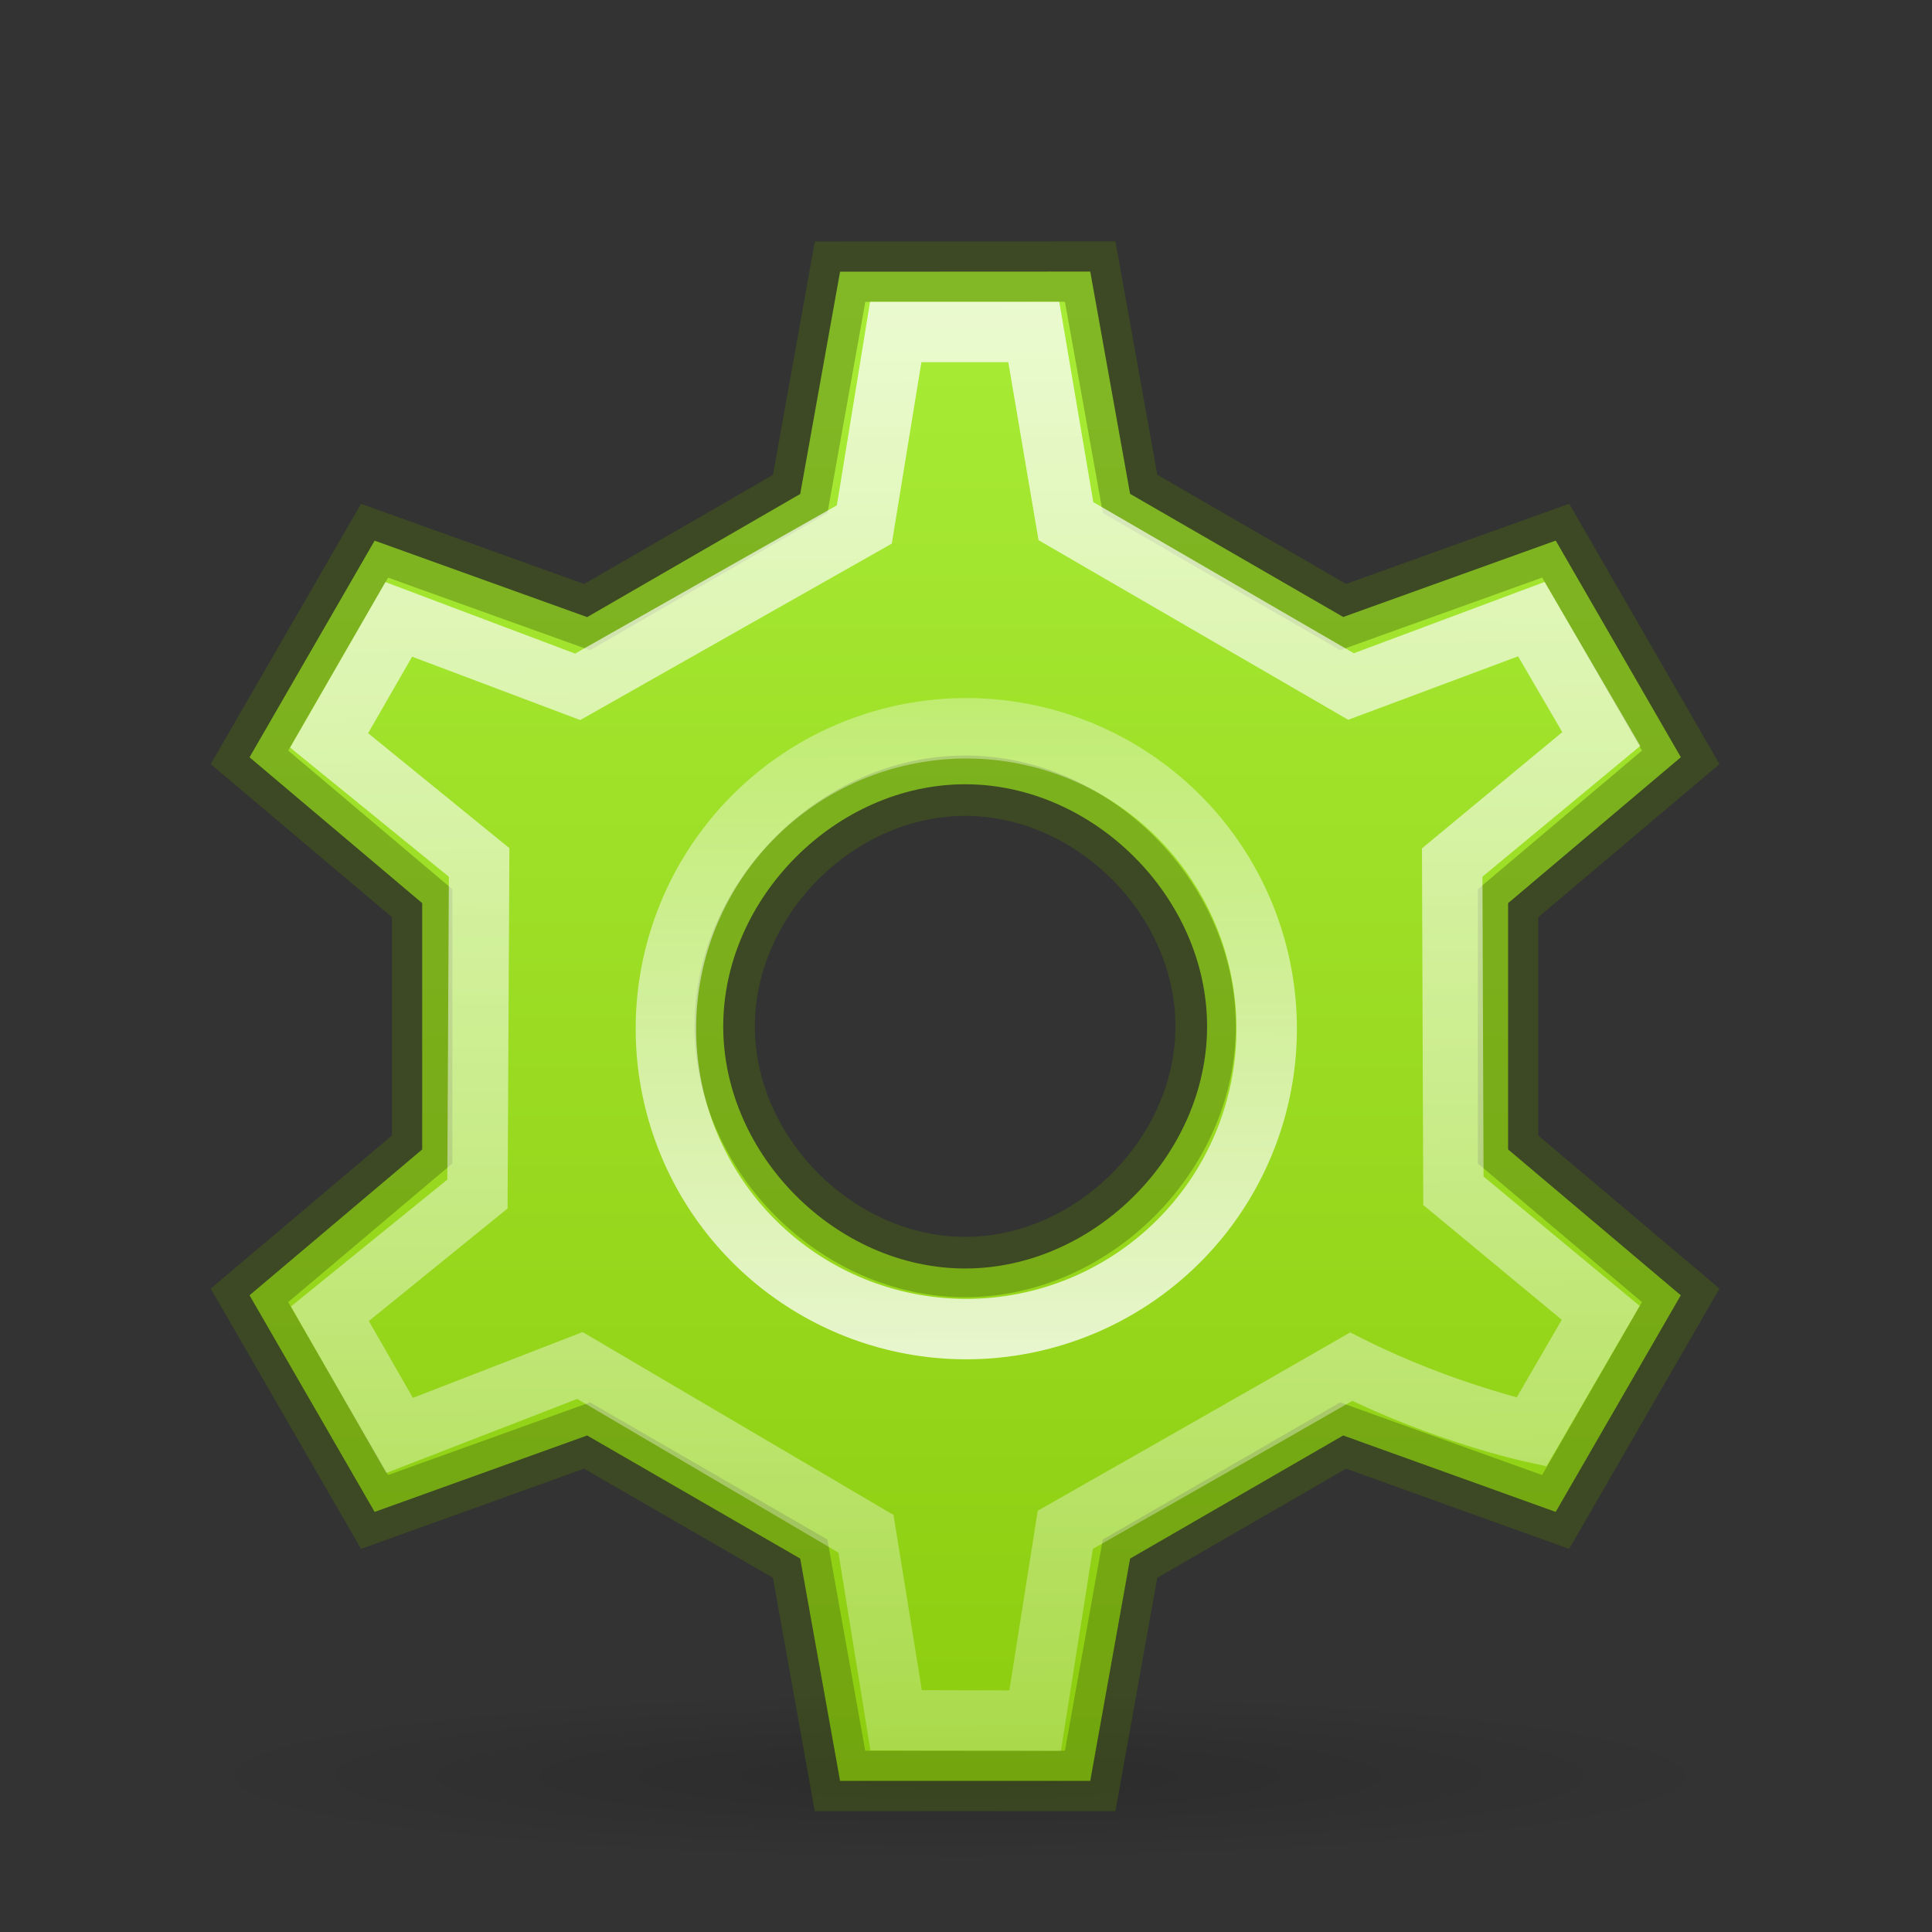 <!-- Created with Inkscape (http://www.inkscape.org/) -->
<svg id="svg6860" xmlns:rdf="http://www.w3.org/1999/02/22-rdf-syntax-ns#" xmlns="http://www.w3.org/2000/svg" height="32" width="32" version="1.1" xmlns:cc="http://creativecommons.org/ns#" xmlns:xlink="http://www.w3.org/1999/xlink" xmlns:dc="http://purl.org/dc/elements/1.1/">
<rect width="100%" height="100%" fill="#333333" stroke="none"/>
<defs id="defs6862">
<radialGradient id="radialGradient3070" gradientUnits="userSpaceOnUse" cy="93.468" cx="-4.029" gradientTransform="matrix(0.364,0,0,0.04,17.365,25.68)" r="35.338">
<stop id="stop3813" stop-color="#000" offset="0"/>
<stop id="stop3815" stop-color="#000" stop-opacity="0" offset="1"/>
</radialGradient>
<linearGradient id="linearGradient4175" y2="1.136" gradientUnits="userSpaceOnUse" x2="16" y1="32.593" x1="16">
<stop id="stop4171" stop-color="#8ac90a" offset="0"/>
<stop id="stop4173" stop-color="#acf03c" offset="1"/>
</linearGradient>
<linearGradient id="linearGradient3866" y2="14.471" gradientUnits="userSpaceOnUse" x2="13.732" y1="22.395" x1="13.756">
<stop id="stop3862" stop-color="#FFF" offset="0"/>
<stop id="stop3864" stop-color="#FFF" stop-opacity="0.4" offset="1"/>
</linearGradient>
<linearGradient id="linearGradient3932" y2="31.237" gradientUnits="userSpaceOnUse" x2="16.311" y1="3.305" x1="16.07">
<stop id="stop3927" stop-color="#FFF" stop-opacity="0.8" offset="0"/>
<stop id="stop3929" stop-color="#FFF" stop-opacity="0.2" offset="1"/>
</linearGradient>
</defs>
<path id="path3062" opacity="0.15" style="color:#000000;enable-background:accumulate;" d="m28.749,29.391a12.849,1.403,0,0,1,-25.698,0,12.849,1.403,0,1,1,25.698,0z" fill-rule="nonzero" fill="url(#radialGradient3070)"/>
<path id="path3064" fill="url(#linearGradient4175)" d="m13.914,4.5-0.66,3.682-3.529,2.039-3.52-1.266-2.072,3.588,2.86,2.416,0,4.079-2.86,2.416,2.072,3.588,3.52-1.266,3.529,2.039,0.66,3.682,4.144,0,0.66-3.682,3.529-2.039,3.52,1.266,2.072-3.588-2.86-2.416,0-4.079l2.861-2.417-2.072-3.588-3.52,1.265-3.53-2.039-0.66-3.682zm2.072,8.49c2.131,0,4.007,1.877,4.007,4.01s-1.876,4.01-4.007,4.01c-2.131,0-4.007-1.877-4.007-4.01s1.876-4.01,4.007-4.01z"/>
<path id="path3068" opacity="0.4" d="M13.914,4.5,13.254,8.182,9.724,10.221,6.204,8.956,4.132,12.544l2.86,2.416v4.079l-2.86,2.416,2.072,3.588,3.52-1.266,3.529,2.039,0.66,3.682h4.144l0.66-3.682,3.529-2.039,3.52,1.266,2.072-3.588-2.86-2.416v-4.079l2.86-2.416-2.071-3.589-3.52,1.265-3.529-2.039-0.661-3.682zm2.072,8.514c2.119,0,3.983,1.866,3.983,3.986s-1.865,3.986-3.983,3.986c-2.119,0-3.983-1.866-3.983-3.986s1.865-3.986,3.983-3.986z" stroke="#49690e" stroke-dasharray="none" stroke-miterlimit="4" stroke-width="1" fill="none"/>
<path id="path3066" d="m14.316,8.687-4.748,2.689-2.963-1.117-1.154,2.004,2.485,2.022-0.028,5.492-2.444,1.983,1.155,2.015,2.986-1.158,4.738,2.787,0.5,3.089,2.302,0.006,0.5-3.161s3.539-2.011,4.735-2.701c1.536,0.768,2.986,1.083,2.986,1.083l1.147-1.975-2.44-2.022-0.02-5.437,2.469-2.045-1.158-1.986-2.987,1.116-4.722-2.739-0.532-3.133h-2.287z" stroke="url(#linearGradient3932)" stroke-width="1" fill="none"/>
<path id="path3082" opacity="0.8" stroke-linejoin="round" d="m17.354,18.433a3.38,3.38,0,1,1,-6.76,0,3.38,3.38,0,1,1,6.76,0z" transform="matrix(1.472,0,0,1.472,-4.565,-10.095)" stroke="url(#linearGradient3866)" stroke-linecap="round" stroke-miterlimit="4" stroke-dasharray="none" stroke-width="0.68" fill="none"/>
</svg>
